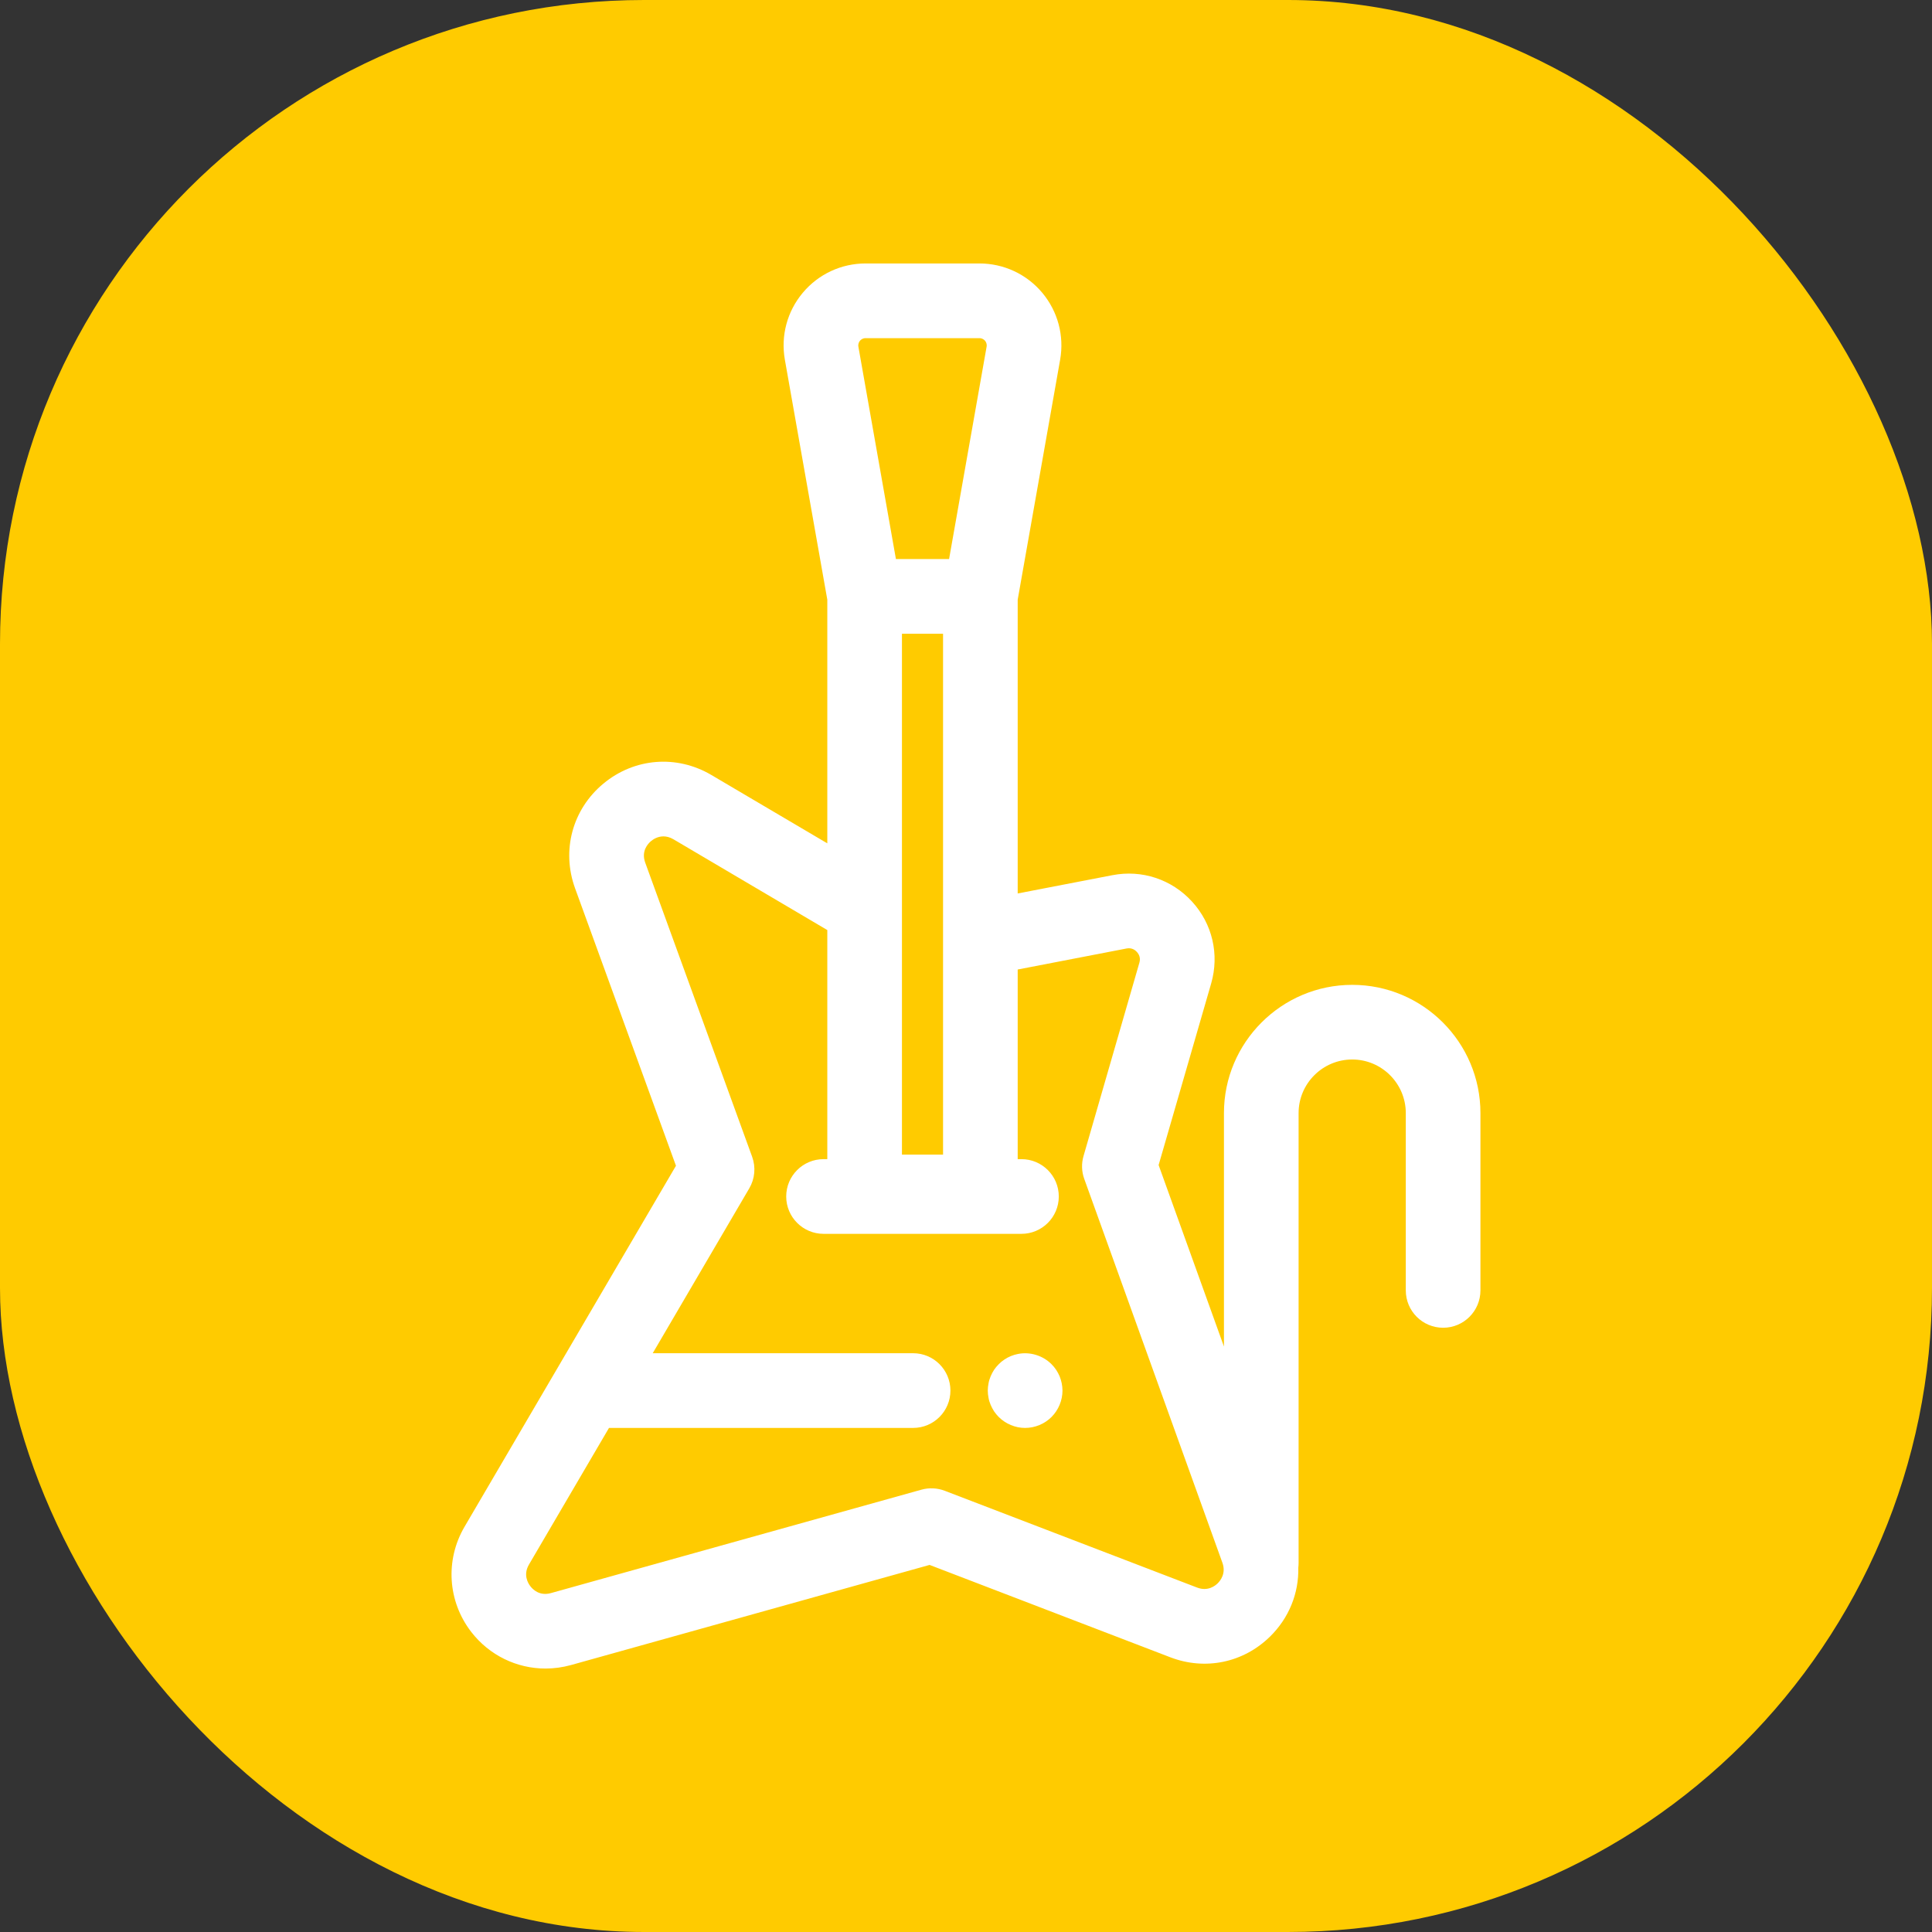 <svg width="33" height="33" viewBox="0 0 33 33" fill="none" xmlns="http://www.w3.org/2000/svg">
<rect x="0" y="0" width="33" height="33" fill="#333333" stroke="none"/>
<rect width="33" height="33" rx="11" fill="#FFCB00"/>
<g clip-path="url(#clip0)">
<path d="M23.097 16.822C21.889 16.822 20.906 17.805 20.906 19.012V23L19.79 19.9L20.688 16.797C20.83 16.302 20.709 15.78 20.361 15.4C20.014 15.02 19.505 14.851 19 14.949L17.383 15.261V10.243L18.108 6.144C18.18 5.735 18.069 5.319 17.802 5C17.535 4.682 17.144 4.5 16.729 4.5H14.785C14.37 4.5 13.979 4.682 13.712 5.001C13.445 5.319 13.334 5.735 13.406 6.144L14.131 10.243V14.405L12.15 13.237C11.558 12.888 10.834 12.946 10.306 13.385C9.777 13.824 9.588 14.525 9.822 15.171L11.546 19.912L7.934 26.079C7.602 26.647 7.646 27.351 8.048 27.873C8.359 28.276 8.828 28.5 9.318 28.5C9.463 28.5 9.609 28.48 9.754 28.44L15.878 26.73L19.991 28.308C20.586 28.536 21.237 28.401 21.692 27.955C22.018 27.636 22.186 27.212 22.176 26.776C22.179 26.75 22.181 26.723 22.181 26.695V19.012C22.181 18.508 22.592 18.097 23.097 18.097C23.601 18.097 24.012 18.508 24.012 19.012V22.041C24.012 22.393 24.297 22.679 24.65 22.679C25.002 22.679 25.287 22.393 25.287 22.041V19.012C25.287 17.805 24.305 16.822 23.097 16.822ZM14.689 5.82C14.706 5.8 14.737 5.776 14.785 5.776H16.729C16.777 5.776 16.808 5.8 16.825 5.82C16.842 5.841 16.86 5.875 16.852 5.922L16.211 9.549H15.303L14.662 5.922C14.654 5.875 14.672 5.841 14.689 5.82ZM16.108 10.825V16.033V19.722H15.406V15.522V10.825H16.108ZM20.799 27.044C20.754 27.089 20.628 27.186 20.448 27.117L16.138 25.464C16.01 25.415 15.87 25.408 15.738 25.445L9.411 27.211C9.216 27.266 9.1 27.148 9.059 27.094C9.018 27.041 8.933 26.898 9.035 26.724L10.402 24.39H15.597C15.949 24.39 16.234 24.104 16.234 23.752C16.234 23.4 15.949 23.114 15.597 23.114H11.149L12.798 20.298C12.894 20.135 12.912 19.937 12.847 19.758L11.021 14.735C10.949 14.537 11.067 14.411 11.121 14.366C11.157 14.336 11.232 14.286 11.332 14.286C11.383 14.286 11.44 14.299 11.502 14.335L14.131 15.886V19.799H14.067C13.715 19.799 13.429 20.084 13.429 20.437C13.429 20.789 13.715 21.075 14.067 21.075H17.447C17.799 21.075 18.085 20.789 18.085 20.437C18.085 20.084 17.799 19.799 17.447 19.799H17.383V16.56L19.242 16.201C19.334 16.183 19.392 16.23 19.419 16.26C19.447 16.29 19.488 16.353 19.462 16.442L18.508 19.744C18.47 19.873 18.474 20.011 18.52 20.137L20.88 26.694C20.945 26.875 20.845 26.999 20.799 27.044Z" fill="white"/>
<path d="M18.135 23.627C18.127 23.587 18.114 23.546 18.099 23.508C18.083 23.47 18.063 23.433 18.04 23.398C18.017 23.363 17.99 23.331 17.961 23.302C17.813 23.153 17.592 23.085 17.386 23.127C17.345 23.135 17.305 23.147 17.266 23.163C17.227 23.179 17.19 23.199 17.156 23.222C17.121 23.245 17.088 23.272 17.059 23.302C17.03 23.331 17.003 23.363 16.979 23.398C16.957 23.433 16.937 23.47 16.921 23.508C16.905 23.547 16.892 23.587 16.885 23.628C16.877 23.669 16.872 23.71 16.872 23.752C16.872 23.794 16.877 23.835 16.885 23.877C16.892 23.918 16.905 23.958 16.921 23.996C16.937 24.034 16.957 24.071 16.979 24.106C17.003 24.141 17.03 24.174 17.059 24.203C17.088 24.233 17.121 24.259 17.156 24.282C17.19 24.305 17.227 24.325 17.266 24.341C17.305 24.357 17.345 24.369 17.386 24.378C17.426 24.386 17.468 24.39 17.51 24.39C17.678 24.39 17.842 24.322 17.961 24.203C18.079 24.084 18.148 23.92 18.148 23.752C18.148 23.71 18.143 23.669 18.135 23.627Z" fill="white"/>
</g>
<defs>
<clipPath id="clip0">
<rect width="24" height="24" fill="white" transform="translate(4.5 4.5)"/>
</clipPath>
</defs>
</svg>

